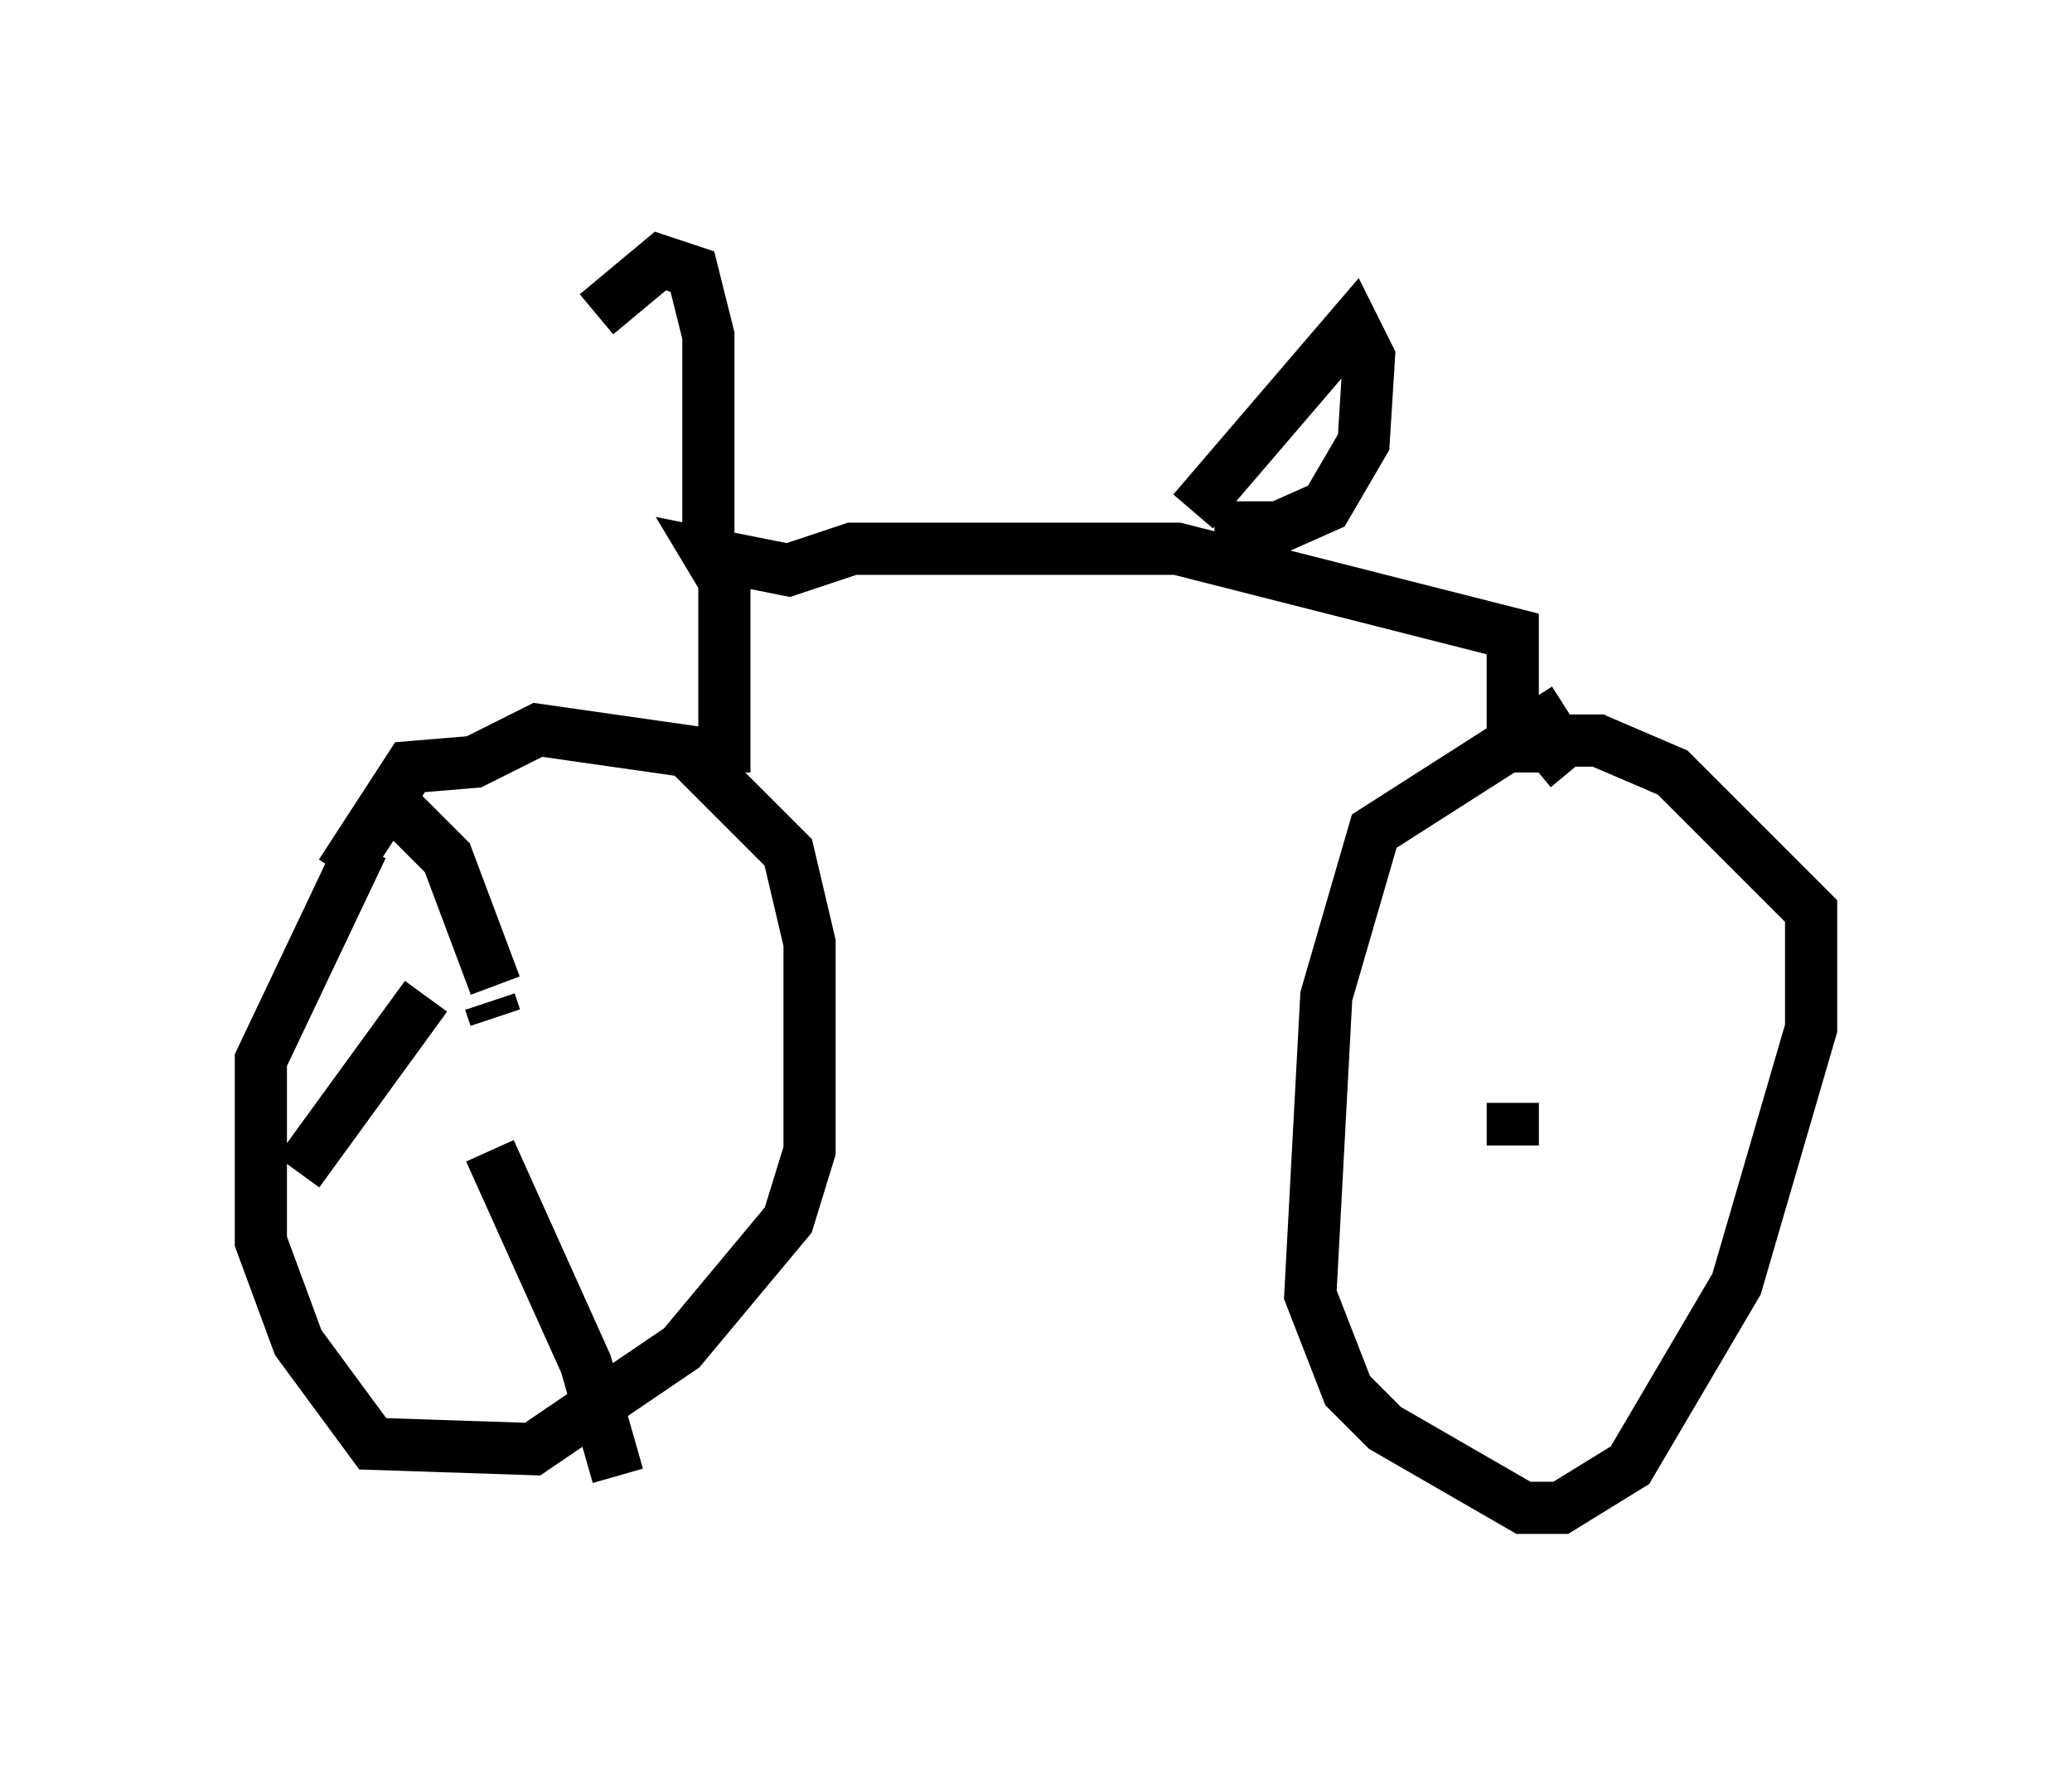 <?xml version="1.0" encoding="utf-8" ?>
<svg baseProfile="full" height="33.888" version="1.1" width="39.707" xmlns="http://www.w3.org/2000/svg" xmlns:ev="http://www.w3.org/2001/xml-events" xmlns:xlink="http://www.w3.org/1999/xlink"><defs /><rect fill="white" height="33.888" width="39.707" x="0" y="0" /><path d="M7.756, 16.229 m-0.817, 0.0 l-1.94, 4.083 0.0, 3.471 l0.715, 1.94 1.429, 1.94 l3.063, 0.102 2.858, -1.94 l2.042, -2.45 0.408, -1.327 l0.0, -3.981 -0.408, -1.735 l-1.94, -1.94 -2.858, -0.408 l-1.225, 0.613 -1.225, 0.102 l-1.327, 2.042 m2.858, 2.45 l0.102, 0.306 m0.0, -0.613 l-0.919, -2.45 -1.225, -1.225 m0.817, 3.879 l-2.45, 3.369 m3.675, -0.408 l1.838, 4.083 0.613, 2.144 m18.171, -14.7 l-3.675, 2.348 -0.919, 3.165 l-0.306, 5.717 0.715, 1.838 l0.715, 0.715 2.654, 1.531 l0.715, 0.0 1.327, -0.817 l2.042, -3.471 1.429, -4.9 l0.0, -2.246 -2.654, -2.654 l-1.429, -0.613 -0.613, 0.0 l-0.613, 0.51 m-0.408, 7.248 l0.0, -0.817 m-15.109, -6.329 l0.0, -3.675 -0.306, -0.51 l1.531, 0.306 1.225, -0.408 l6.227, 0.0 6.431, 1.633 l0.0, 2.654 m-6.125, -5.002 l3.063, -3.573 0.306, 0.613 l-0.102, 1.633 -0.715, 1.225 l-0.919, 0.408 -1.225, 0.0 m-9.698, 0.408 l0.0, -4.083 -0.306, -1.225 l-0.613, -0.204 -1.225, 1.021 " fill="none" stroke="black" stroke-width="1" /></svg>